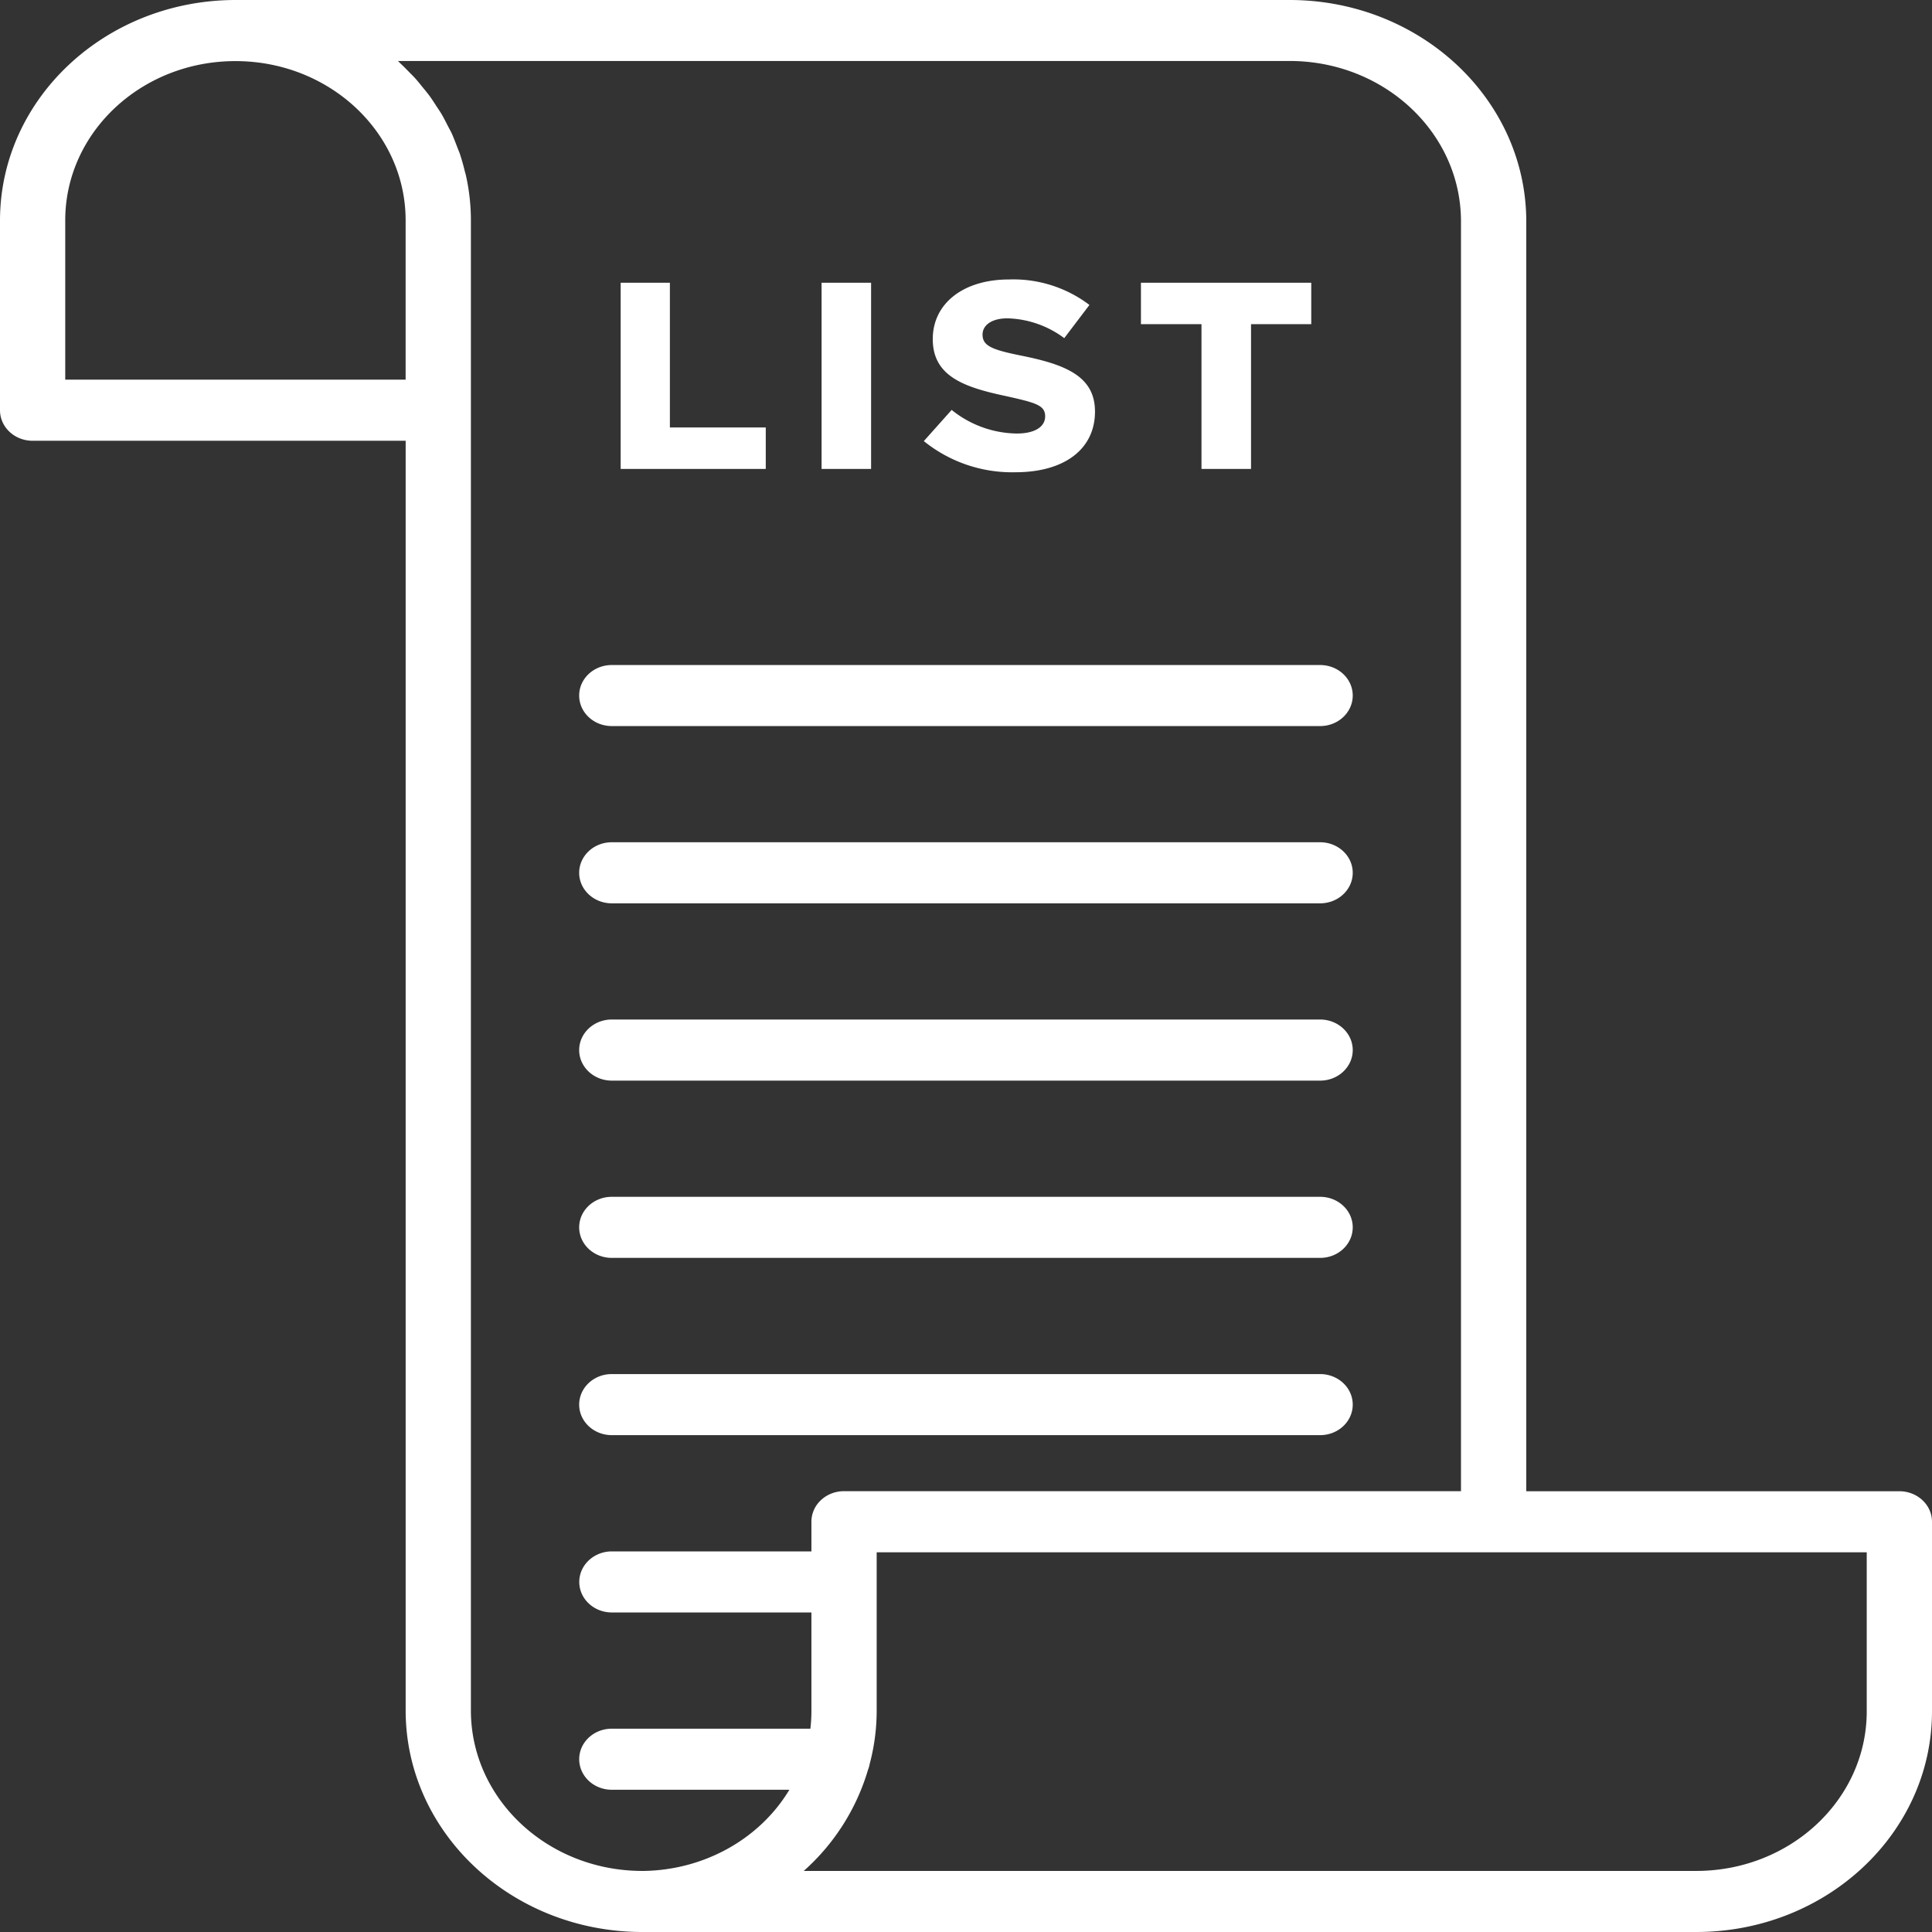 <svg width="64" height="64" fill="none" xmlns="http://www.w3.org/2000/svg"><rect width="100%" height="100%" fill="#333333" stroke="none"/><path d="M62.92 49.399H50.56V7.329C50.553 3.284 47.05.006 42.728 0H7.772C3.476.02.004 3.281 0 7.301v6.288c0 .56.484 1.012 1.08 1.012h12.358v42.07c.007 4.029 3.483 7.3 7.789 7.329h34.972c4.306-.006 7.794-3.271 7.801-7.3v-6.29c0-.558-.484-1.01-1.08-1.011zM2.161 12.578V7.3c0-2.914 2.524-5.276 5.638-5.276s5.638 2.362 5.638 5.276v5.277H2.162zm19.077 49.399c-3.116-.022-5.632-2.39-5.639-5.306V7.3c0-.505-.056-1.009-.168-1.503-.01-.045-.025-.088-.036-.132a6.812 6.812 0 00-.163-.574c-.024-.07-.055-.136-.08-.205-.063-.16-.12-.317-.19-.472-.04-.084-.086-.163-.128-.246-.068-.132-.134-.266-.21-.394-.054-.092-.117-.18-.176-.271-.073-.112-.144-.225-.224-.333-.07-.095-.145-.184-.22-.275-.074-.092-.155-.195-.24-.29-.084-.093-.168-.172-.254-.262a7.851 7.851 0 00-.263-.258c-.021-.021-.041-.044-.064-.065h29.544c3.13.004 5.666 2.378 5.67 5.307v42.07H27.959c-.287 0-.562.106-.764.297a.975.975 0 00-.316.715v.983h-6.61c-.596 0-1.08.453-1.08 1.012 0 .559.484 1.011 1.08 1.011h6.61V56.7a5.084 5.084 0 01-.034.565h-6.577c-.598 0-1.081.452-1.081 1.011 0 .559.483 1.012 1.08 1.012h5.882c-.993 1.65-2.856 2.677-4.88 2.69l-.03-.002zm40.6-5.277c-.006 2.912-2.528 5.272-5.64 5.277H26.625a7.215 7.215 0 002.13-3.353.944.944 0 00.053-.185c.152-.569.23-1.153.233-1.74v-5.277h32.797V56.7zM19.186 23.04c0-.558.483-1.01 1.08-1.01H43.73c.598 0 1.081.452 1.081 1.01 0 .559-.483 1.012-1.08 1.012H20.267c-.598 0-1.081-.453-1.081-1.011zm0 5.873c0-.559.483-1.012 1.08-1.012H43.73c.598 0 1.081.453 1.081 1.012 0 .558-.483 1.011-1.08 1.011H20.267c-.596 0-1.08-.451-1.081-1.01v-.002zm0 5.872c0-.558.483-1.012 1.08-1.012H43.73c.598 0 1.081.454 1.081 1.012 0 .559-.483 1.012-1.08 1.012H20.267c-.596 0-1.08-.452-1.081-1.01v-.002zm0 5.872c0-.559.483-1.011 1.08-1.011H43.73c.598 0 1.081.452 1.081 1.011 0 .56-.483 1.012-1.08 1.012H20.267c-.597 0-1.08-.452-1.081-1.01v-.002zm0 5.873c0-.56.483-1.012 1.08-1.012H43.73c.598 0 1.081.453 1.081 1.012 0 .559-.483 1.011-1.08 1.011H20.267c-.597 0-1.08-.452-1.081-1.01v-.001zm6.18-30.996H20.56V9.366h1.631v4.795h3.176v1.373zm3.49 0h-1.64V9.366h1.64v6.168zm5.766-1.742c0-.368-.309-.449-1.266-.664-1.411-.297-2.457-.656-2.457-1.895 0-1.184 1.017-1.975 2.523-1.975a4.167 4.167 0 012.667.844l-.834 1.099a3.293 3.293 0 00-1.882-.656c-.527 0-.825.231-.825.539 0 .377.318.503 1.298.7 1.477.297 2.427.693 2.427 1.85 0 1.24-1.007 2.01-2.638 2.01a4.653 4.653 0 01-3.032-1.032l.922-1.033a3.5 3.5 0 002.167.782c.613-.003.93-.237.93-.569zm5.18-3.053h-2.007V9.366h5.642v1.373h-1.995v4.795h-1.641V10.74z" fill="#fff"/></svg>
